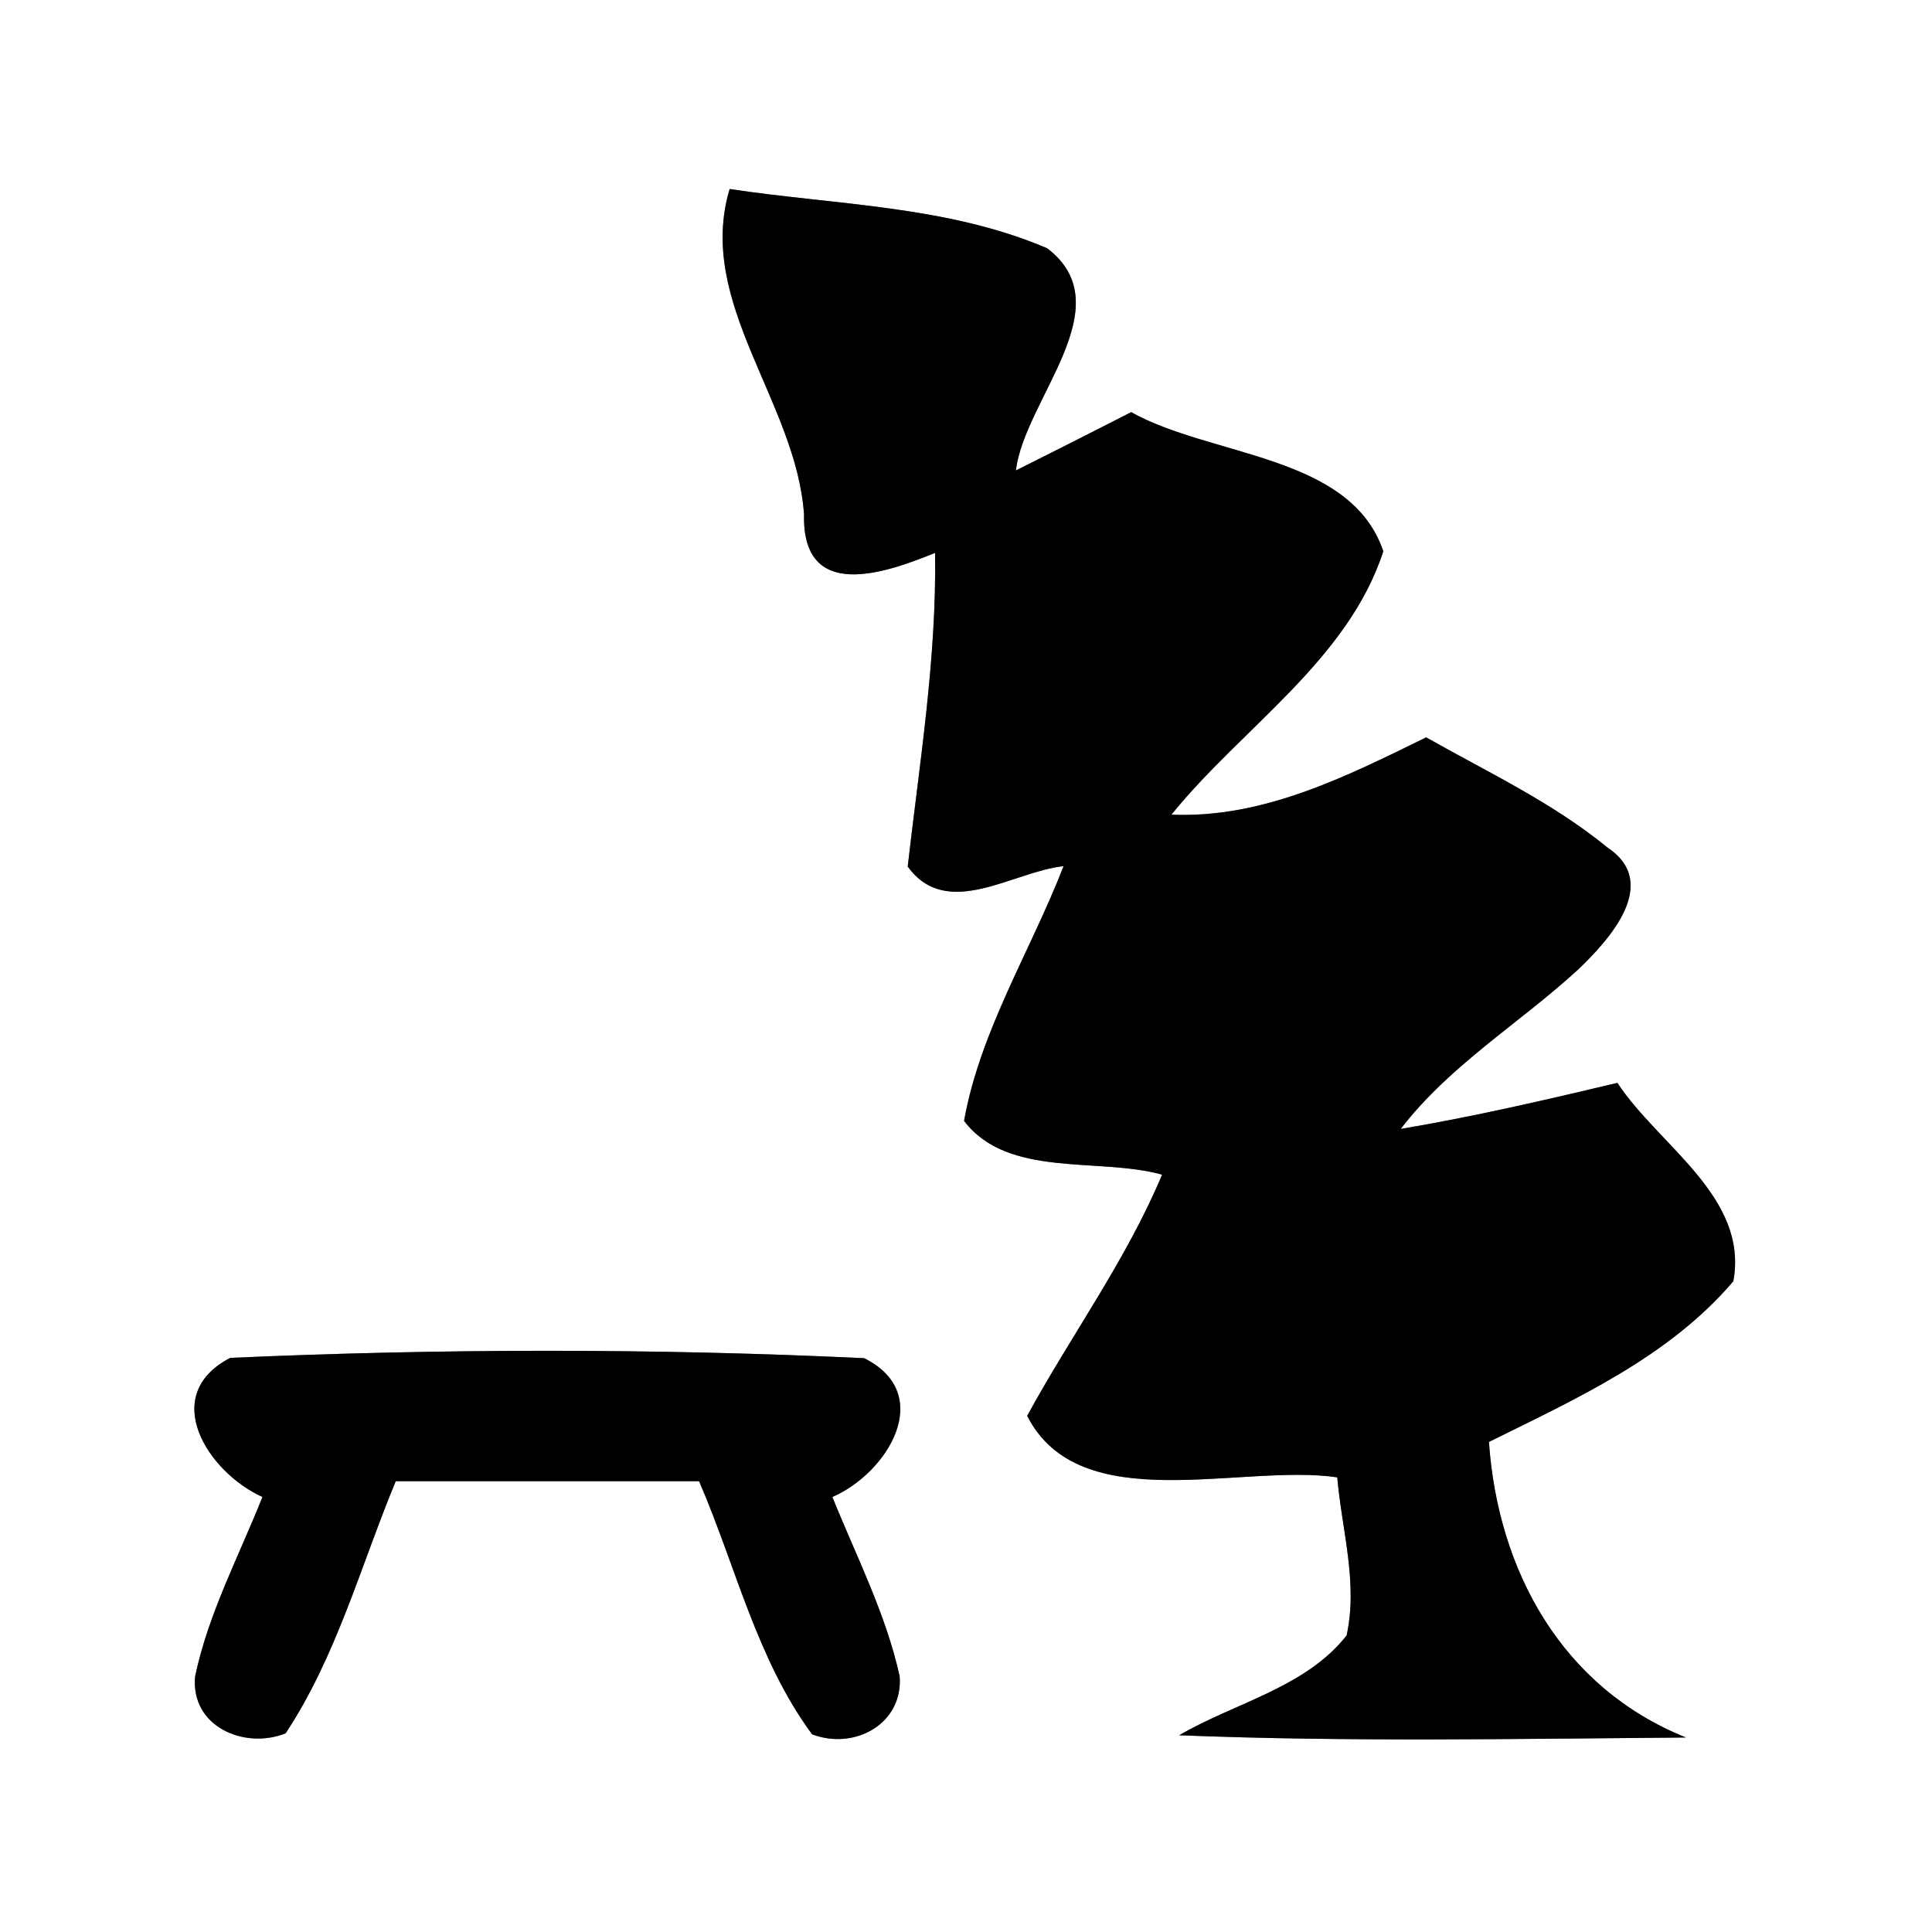 <?xml version="1.0" encoding="UTF-8" ?>
<!DOCTYPE svg PUBLIC "-//W3C//DTD SVG 1.1//EN" "http://www.w3.org/Graphics/SVG/1.1/DTD/svg11.dtd">
<svg width="60pt" height="60pt" viewBox="0 0 60 60" version="1.1" xmlns="http://www.w3.org/2000/svg">
<rect x="0" y="0" width="60" height="60" fill="#808080" stroke="none"/>
<g id="#ffffffff">
<path fill="#ffffff" opacity="1.00" d=" M 0.00 0.00 L 60.00 0.00 L 60.00 60.00 L 0.00 60.00 L 0.00 0.00 M 24.97 15.98 C 24.91 18.70 27.47 17.81 29.04 17.17 C 29.09 20.44 28.56 23.67 28.19 26.91 C 29.41 28.60 31.46 27.06 33.03 26.90 C 32.01 29.53 30.44 32.01 29.94 34.81 C 31.30 36.60 34.11 35.93 36.09 36.48 C 34.98 39.13 33.27 41.46 31.90 43.97 C 33.53 47.18 38.54 45.44 41.53 45.88 C 41.67 47.51 42.18 49.16 41.82 50.79 C 40.55 52.41 38.35 52.88 36.62 53.89 C 41.87 54.10 47.12 54.00 52.36 53.96 C 48.52 52.42 46.52 48.80 46.24 44.78 C 48.95 43.44 51.83 42.14 53.83 39.79 C 54.31 37.17 51.51 35.58 50.23 33.63 C 48.00 34.16 45.76 34.68 43.50 35.06 C 45.02 33.08 47.19 31.78 49.01 30.11 C 49.96 29.20 51.59 27.43 49.92 26.32 C 48.21 24.92 46.20 23.98 44.29 22.90 C 41.80 24.12 39.23 25.42 36.38 25.30 C 38.56 22.60 41.86 20.51 42.96 17.12 C 41.94 14.11 37.64 14.20 35.13 12.80 C 33.94 13.41 32.75 14.01 31.55 14.61 C 31.81 12.41 34.89 9.51 32.52 7.71 C 29.41 6.38 25.96 6.37 22.66 5.87 C 21.60 9.40 24.73 12.47 24.97 15.98 M 7.15 42.17 C 4.92 43.33 6.45 45.72 8.15 46.49 C 7.42 48.33 6.47 50.11 6.06 52.06 C 5.91 53.62 7.59 54.34 8.87 53.83 C 10.45 51.44 11.20 48.63 12.29 46.00 C 15.43 46.00 18.57 46.00 21.71 46.00 C 22.85 48.63 23.50 51.53 25.22 53.86 C 26.52 54.36 28.05 53.55 27.94 52.06 C 27.51 50.11 26.59 48.33 25.85 46.49 C 27.56 45.75 29.07 43.30 26.84 42.18 C 20.30 41.87 13.69 41.88 7.15 42.17 Z" />
</g>
<g id="#000000ff">
<path fill="#000000" opacity="1.00" d=" M 24.97 15.98 C 24.73 12.47 21.60 9.40 22.66 5.87 C 25.96 6.37 29.41 6.38 32.52 7.71 C 34.89 9.51 31.81 12.41 31.55 14.61 C 32.75 14.01 33.94 13.41 35.13 12.80 C 37.64 14.20 41.94 14.11 42.96 17.12 C 41.86 20.51 38.56 22.60 36.38 25.30 C 39.23 25.42 41.80 24.12 44.29 22.90 C 46.20 23.98 48.21 24.92 49.92 26.32 C 51.59 27.43 49.96 29.20 49.01 30.11 C 47.19 31.78 45.02 33.08 43.50 35.06 C 45.76 34.68 48.00 34.16 50.23 33.63 C 51.51 35.58 54.31 37.17 53.83 39.79 C 51.83 42.14 48.95 43.44 46.24 44.78 C 46.52 48.80 48.52 52.42 52.36 53.96 C 47.12 54.00 41.87 54.10 36.62 53.89 C 38.35 52.88 40.55 52.41 41.82 50.79 C 42.18 49.16 41.67 47.51 41.53 45.88 C 38.54 45.44 33.53 47.18 31.90 43.97 C 33.27 41.46 34.98 39.13 36.09 36.48 C 34.11 35.93 31.30 36.60 29.94 34.81 C 30.44 32.01 32.01 29.53 33.03 26.90 C 31.46 27.06 29.41 28.60 28.19 26.91 C 28.56 23.67 29.09 20.44 29.04 17.17 C 27.47 17.81 24.91 18.70 24.97 15.98 Z" />
<path fill="#000000" opacity="1.00" d=" M 7.15 42.17 C 13.69 41.88 20.30 41.87 26.84 42.18 C 29.07 43.30 27.56 45.75 25.85 46.49 C 26.59 48.33 27.51 50.11 27.94 52.06 C 28.05 53.55 26.52 54.36 25.22 53.86 C 23.50 51.53 22.85 48.63 21.71 46.00 C 18.57 46.00 15.43 46.00 12.29 46.00 C 11.20 48.63 10.45 51.44 8.87 53.83 C 7.59 54.34 5.91 53.62 6.06 52.06 C 6.47 50.11 7.42 48.33 8.15 46.49 C 6.45 45.72 4.92 43.33 7.15 42.17 Z" />
</g>
</svg>
